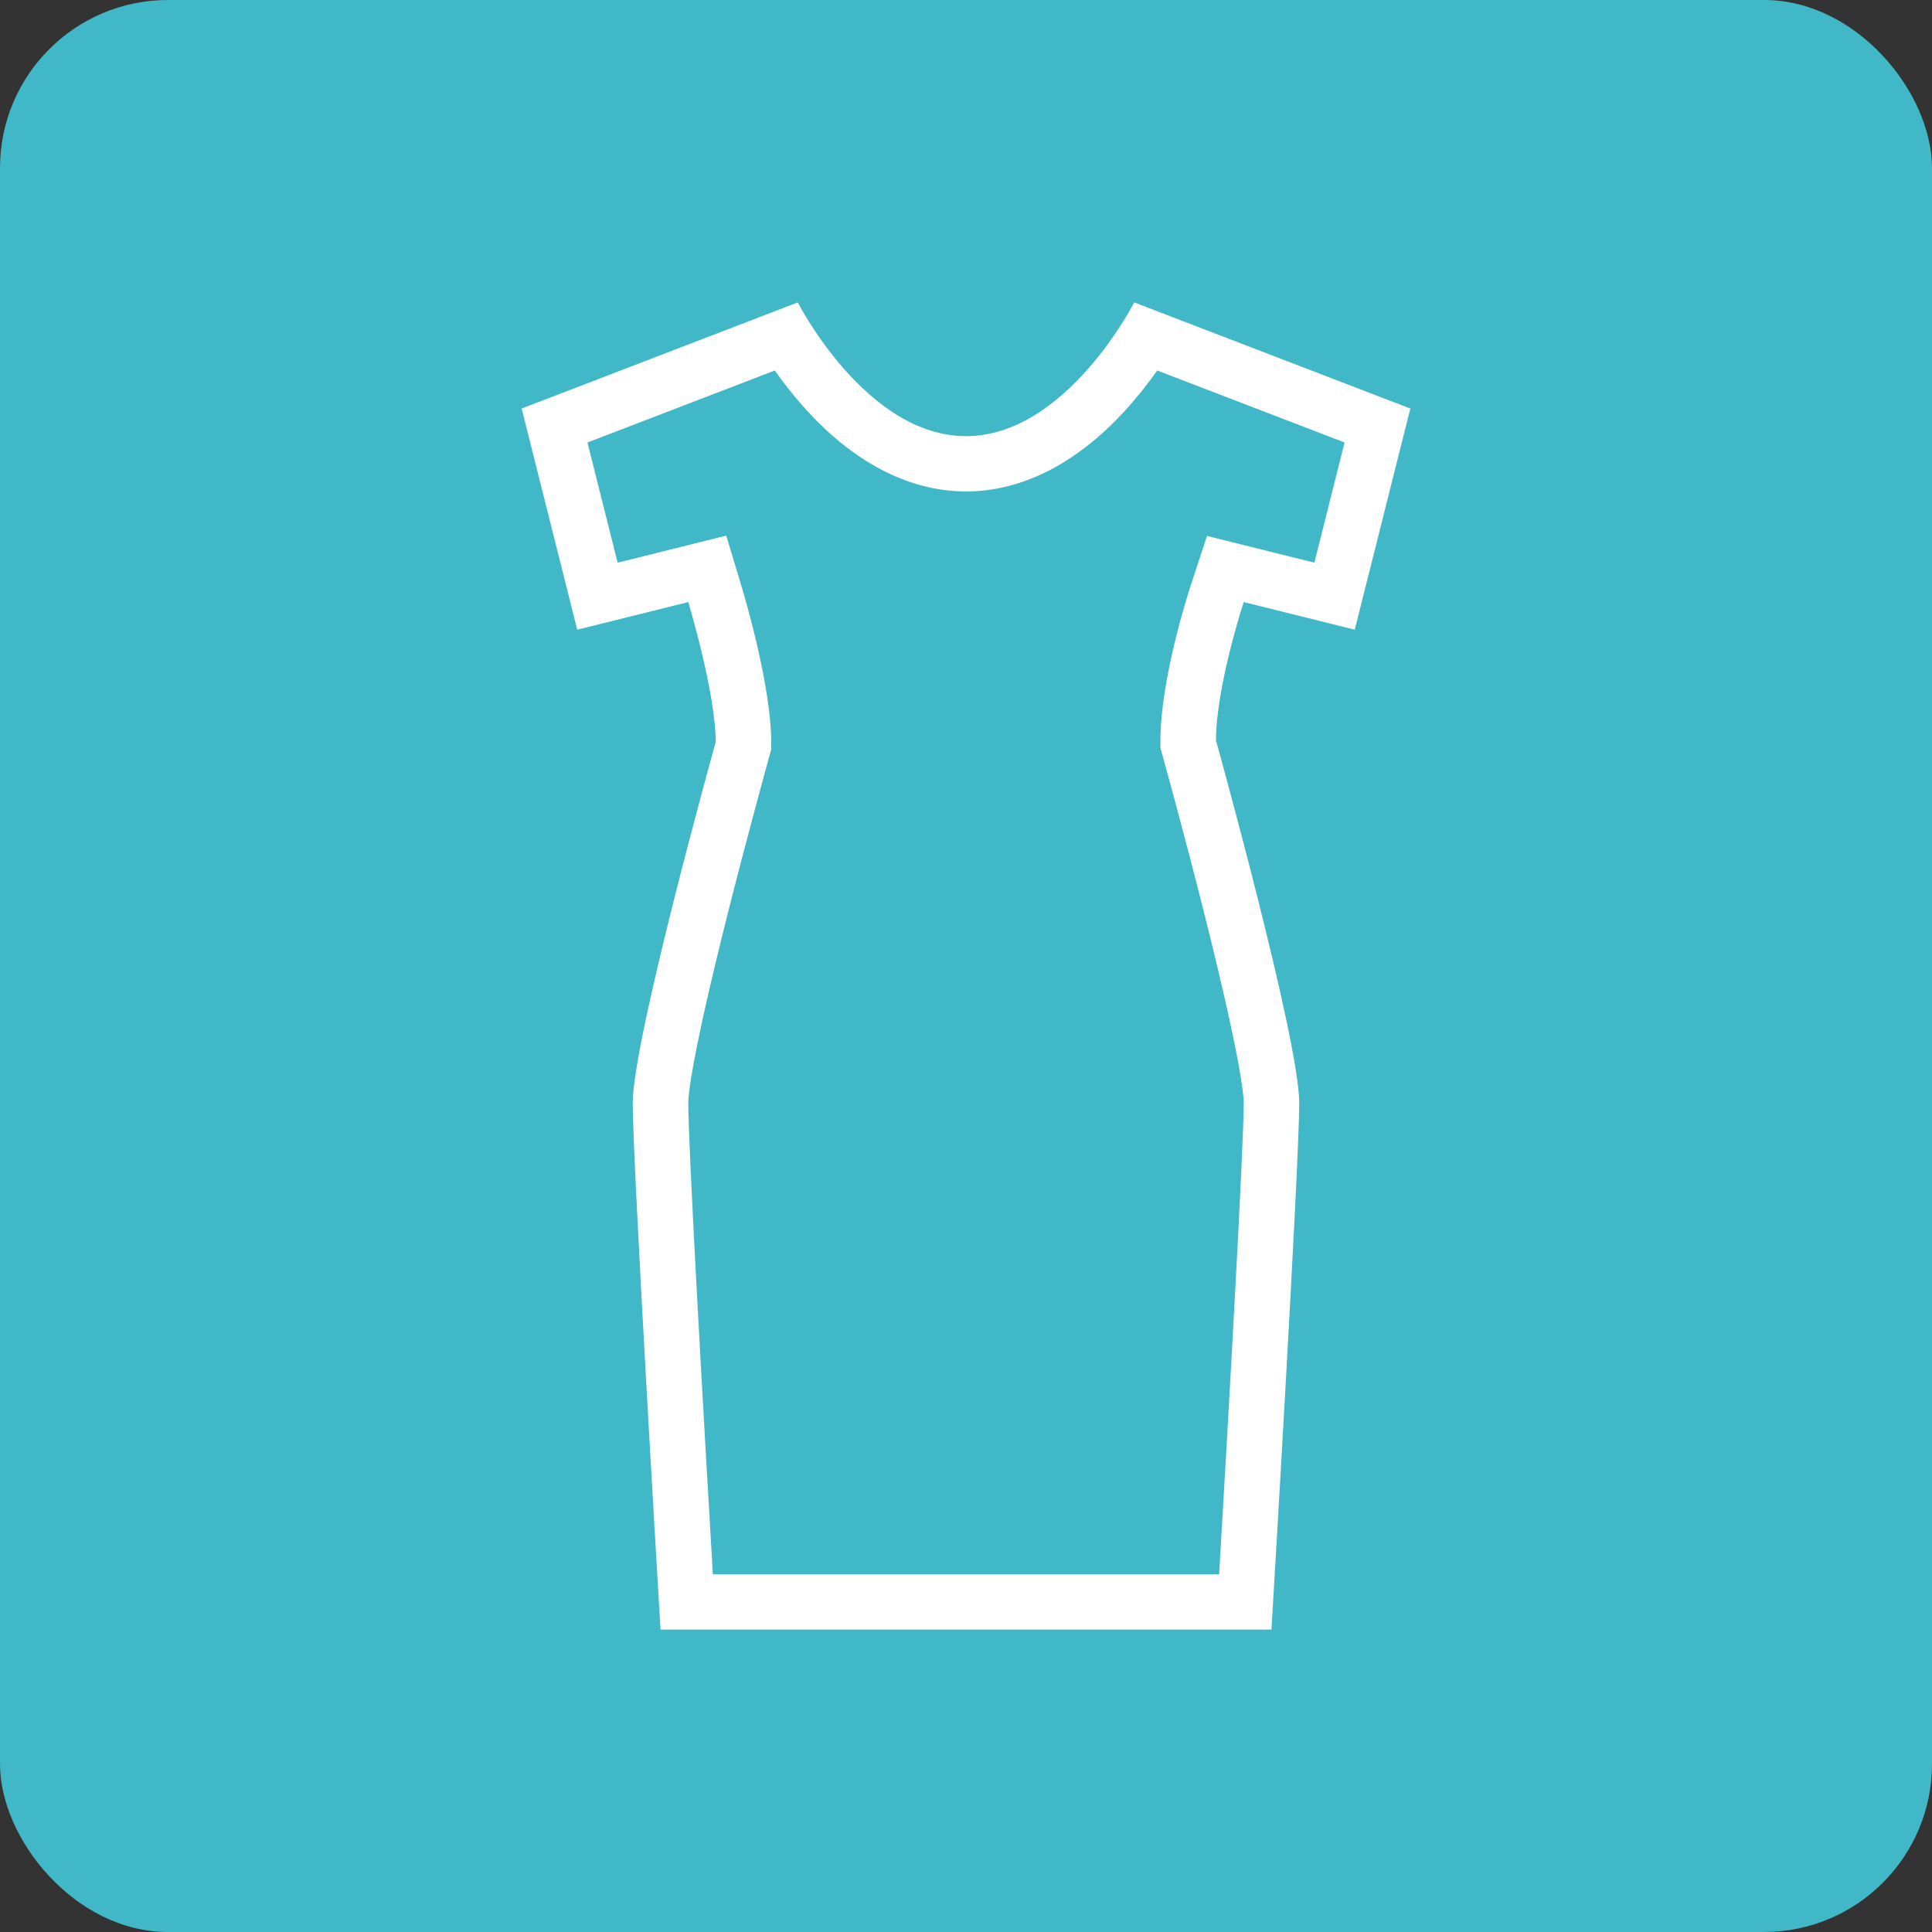 <?xml version="1.0" encoding="UTF-8"?>
<svg width="115px" height="115px" viewBox="0 0 115 115" version="1.1" xmlns="http://www.w3.org/2000/svg" xmlns:xlink="http://www.w3.org/1999/xlink" xmlns:sketch="http://www.bohemiancoding.com/sketch/ns">
    <rect x="0" y="0" width="115" height="115" fill="#333333" stroke="none"/>
    <!-- Generator: Sketch 3.3 (11970) - http://www.bohemiancoding.com/sketch -->
    <title>dress</title>
    <desc>Created with Sketch.</desc>
    <defs></defs>
    <g id="Page-1" stroke="none" stroke-width="1" fill="none" fill-rule="evenodd" sketch:type="MSPage">
        <g id="Desktop" sketch:type="MSArtboardGroup" transform="translate(-229, -69)">
            <g id="dress" sketch:type="MSLayerGroup" transform="translate(229, 69)">
                <rect id="Rectangle-1-Copy" fill="#40B8C7" sketch:type="MSShapeGroup" x="0" y="0" width="115" height="115" rx="10"></rect>
                <g transform="translate(31, 18)" id="Shape" fill="#FFFFFF" sketch:type="MSShapeGroup">
                    <path d="M52.949,6.317 L36.513,0 C36.513,0 32.461,7.962 26.5,7.962 C20.539,7.962 16.487,0 16.487,0 L0.051,6.317 L3.359,19.482 L9.969,17.837 C9.969,17.837 11.601,23.237 11.601,26.169 C11.601,26.169 6.664,43.893 6.664,47.646 C6.664,51.4 8.318,79 8.318,79 L29.805,79 L44.682,79 C44.682,79 46.336,51.4 46.336,47.646 C46.336,43.893 41.382,26.079 41.382,26.079 C41.382,22.861 43.031,17.837 43.031,17.837 L49.641,19.482 L52.949,6.317 Z M38.195,26.957 C38.208,27.002 39.44,31.439 40.656,36.267 C42.859,45.026 43.031,47.191 43.031,47.646 C43.031,50.25 42.157,65.74 41.568,75.707 L29.805,75.707 L11.432,75.707 C10.843,65.74 9.969,50.25 9.969,47.646 C9.969,47.191 10.141,45.031 12.335,36.313 C13.545,31.507 14.776,27.092 14.785,27.049 L14.906,26.617 L14.906,26.169 C14.906,22.849 13.318,17.49 13.136,16.889 L12.228,13.882 L9.167,14.644 L5.763,15.491 L3.969,8.339 L15.119,4.054 C15.579,4.705 16.131,5.427 16.776,6.155 C19.72,9.49 23.083,11.254 26.5,11.254 C29.917,11.254 33.28,9.49 36.224,6.155 C36.868,5.427 37.421,4.705 37.881,4.054 L49.034,8.339 L47.237,15.491 L43.833,14.644 L40.845,13.9 L39.888,16.815 C39.702,17.38 38.074,22.442 38.074,26.079 L38.074,26.526 L38.195,26.957 L38.195,26.957 Z"></path>
                </g>
            </g>
        </g>
    </g>
</svg>
